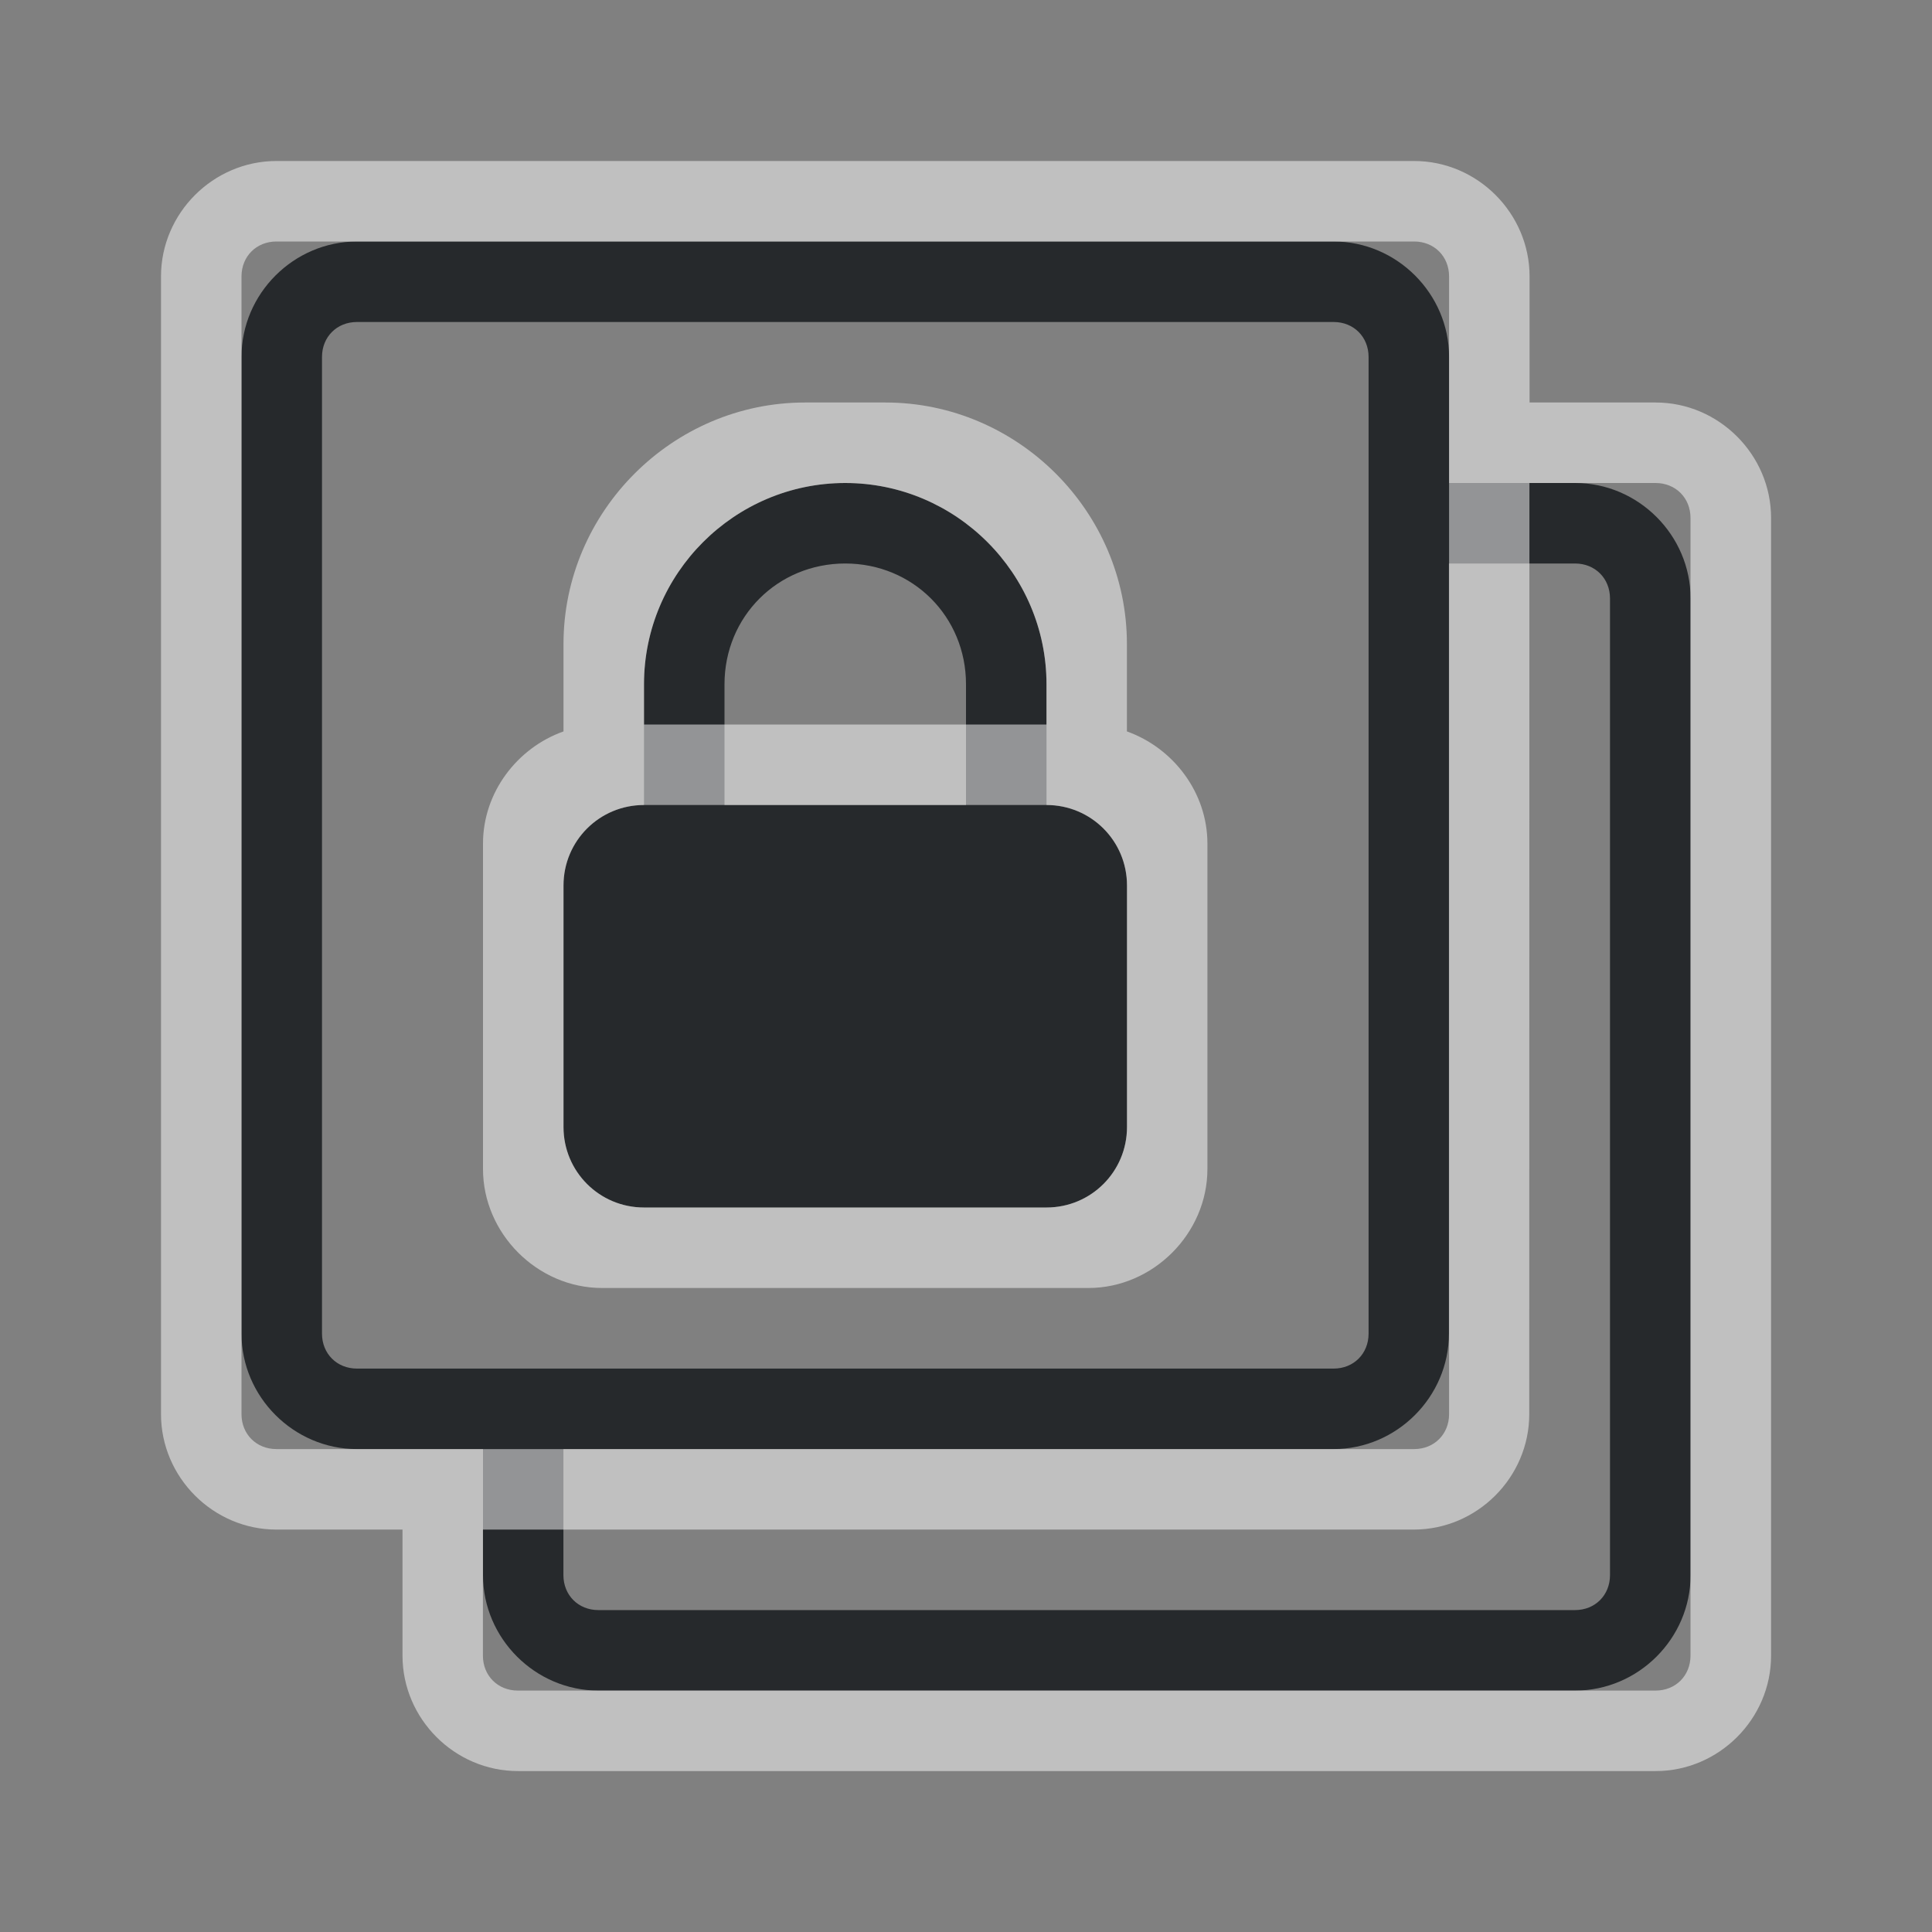 <?xml version="1.0" encoding="UTF-8"?>
<!-- Created with Inkscape (http://www.inkscape.org/) -->
<svg width="24" height="24" version="1.1" xmlns="http://www.w3.org/2000/svg" xmlns:cc="http://creativecommons.org/ns#" xmlns:dc="http://purl.org/dc/elements/1.1/" xmlns:rdf="http://www.w3.org/1999/02/22-rdf-syntax-ns#">
	<rect width="100%" height="100%" fill="#808080" stroke="none"/>
	<defs>
		<style id="current-color-scheme" type="text/css">.ColorScheme-Text {color:#090d11;}.ColorScheme-Background{color:#ffffff;}</style>
		<style type="text/css">.ColorScheme-Text {
			color:#090d11;
			}
			.ColorScheme-Background{
			color:#ffffff;
			}.ColorScheme-PositiveText {color:#31ad39;}</style>
	</defs>
	<path class="ColorScheme-Text" d="m4.434 3c-0.785 0-1.434 0.648-1.434 1.434v12.133c0 0.785 0.648 1.434 1.434 1.434h1.566v1.566c0 0.785 0.648 1.434 1.434 1.434h12.133c0.785 0 1.434-0.648 1.434-1.434v-12.133c0-0.785-0.648-1.434-1.434-1.434h-1.566v-1.566c0-0.785-0.648-1.434-1.434-1.434zm0 1h12.133c0.249 0 0.434 0.185 0.434 0.434v12.133c0 0.249-0.185 0.434-0.434 0.434h-12.133c-0.249 0-0.434-0.185-0.434-0.434v-12.133c0-0.249 0.185-0.434 0.434-0.434zm6.066 2c-1.376 0-2.5 1.124-2.5 2.5v1.5c-0.554 0-1 0.446-1 1v3c0 0.554 0.446 1 1 1h5c0.554 0 1-0.446 1-1v-3c0-0.554-0.446-1-1-1v-1.5c0-1.376-1.124-2.5-2.5-2.5zm0 1c0.84 0 1.5 0.66 1.5 1.5v1.5h-3v-1.5c0-0.84 0.66-1.5 1.5-1.5zm7.5 0h1.566c0.249 0 0.434 0.185 0.434 0.434v12.133c0 0.249-0.185 0.434-0.434 0.434h-12.133c-0.249 0-0.434-0.185-0.434-0.434v-1.566h9.566c0.785 0 1.434-0.648 1.434-1.434v-9.566z" style="fill-opacity:.75;fill:currentColor"/>
	<path class="ColorScheme-Background" d="m3.434 2c-0.785 0-1.434 0.648-1.434 1.434v14.133c0 0.785 0.648 1.434 1.434 1.434h1.566v1.566c0 0.785 0.648 1.434 1.434 1.434h14.133c0.785 0 1.434-0.648 1.434-1.434v-14.133c0-0.785-0.648-1.434-1.434-1.434h-1.566v-1.566c0-0.785-0.648-1.434-1.434-1.434h-14.133zm0 1h14.133c0.249 0 0.434 0.185 0.434 0.434v14.133c0 0.249-0.185 0.434-0.434 0.434h-14.133c-0.249 0-0.434-0.185-0.434-0.434v-14.133c0-0.249 0.185-0.434 0.434-0.434zm6.566 2c-1.645 0-3 1.355-3 3v1.086c-0.575 0.204-1 0.757-1 1.393v4.043c0 0.802 0.676 1.478 1.478 1.478h6.043c0.802 0 1.478-0.676 1.478-1.478v-4.043c0-0.635-0.425-1.188-1-1.393v-1.086c0-1.645-1.355-3-3-3h-1zm0.5 1c1.376 0 2.5 1.124 2.5 2.5v0.5h-1-3-1v-0.5c0-1.376 1.124-2.5 2.5-2.5zm8.5 0h1.566c0.249 0 0.434 0.185 0.434 0.434v14.133c0 0.249-0.185 0.434-0.434 0.434h-14.133c-0.249 0-0.434-0.185-0.434-0.434v-1.566h11.564c0.785 0 1.434-0.648 1.434-1.434l0.002-11.566zm-11 4h1 3 1c0.554 0 1 0.446 1 1v3c0 0.554-0.446 1-1 1h-5c-0.554 0-1-0.446-1-1v-3c0-0.554 0.446-1 1-1z" style="fill-opacity:.5;fill:currentColor"/>
</svg>
